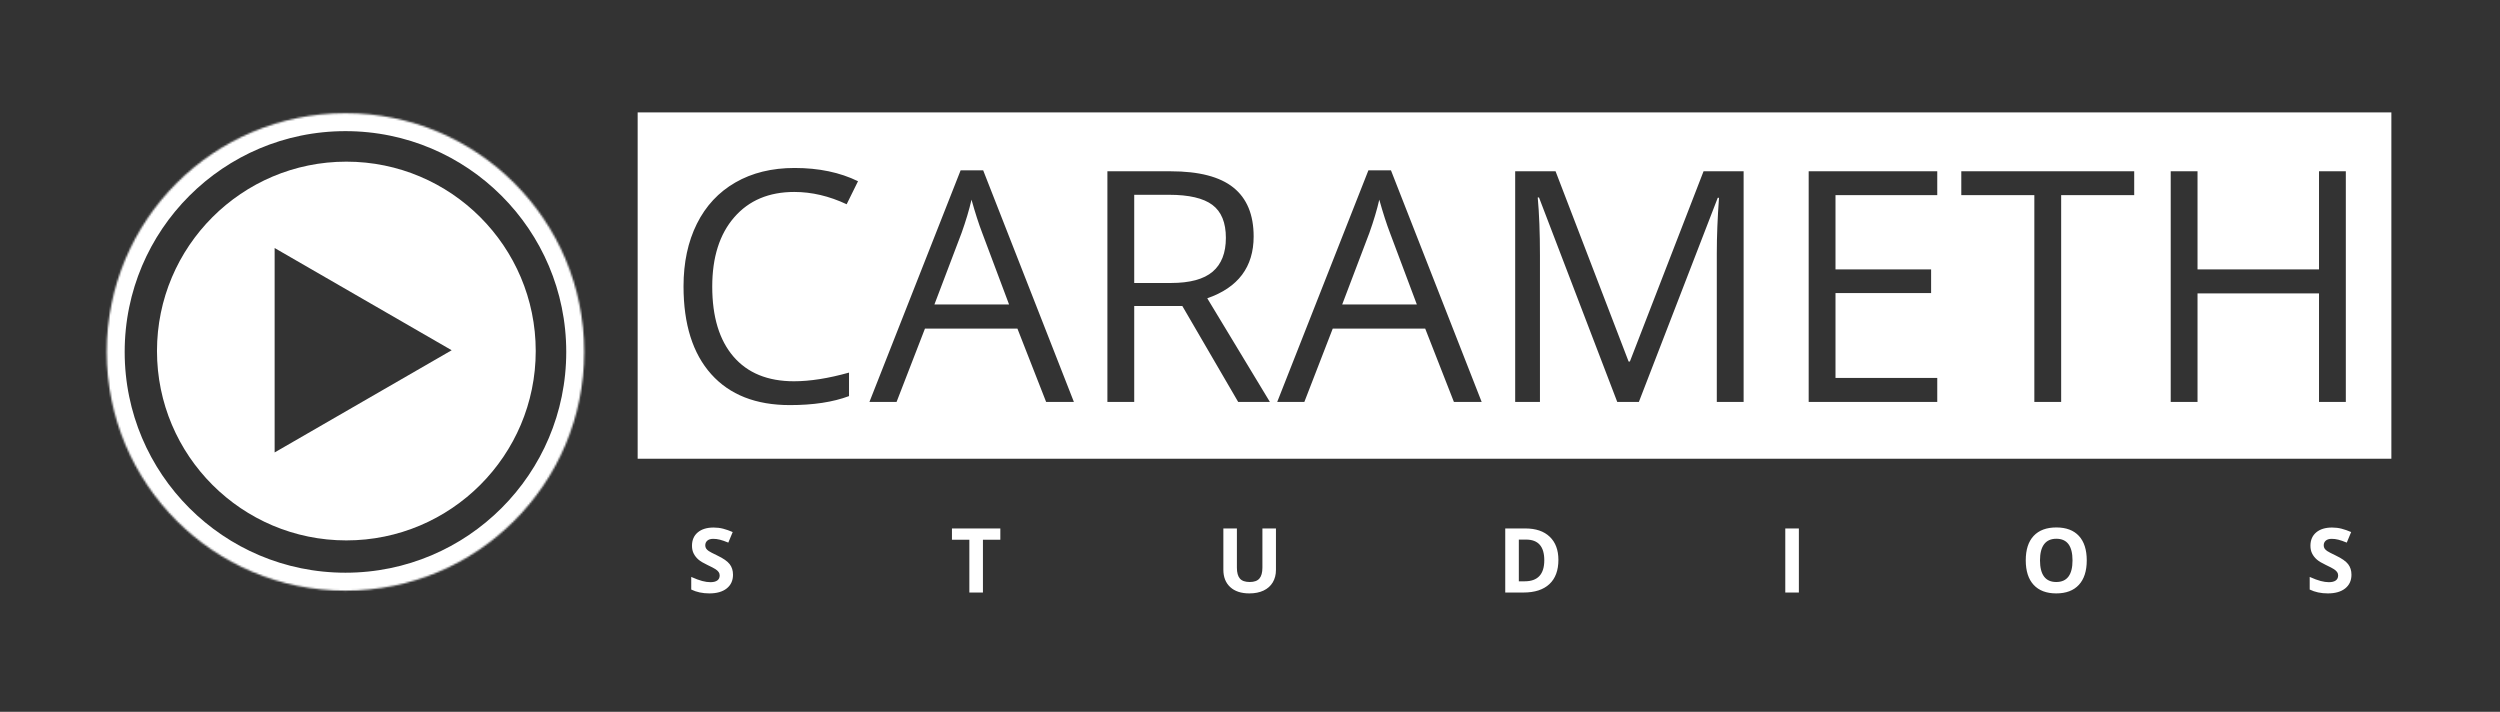 <?xml version="1.0" encoding="UTF-8" standalone="no"?><!-- Generator: Gravit.io --><svg xmlns="http://www.w3.org/2000/svg" xmlns:xlink="http://www.w3.org/1999/xlink" style="isolation:isolate" viewBox="-35 -35 1392.758 396.547" width="1392.758pt" height="396.547pt"><rect x="-35" y="-35" width="1392.758" height="396.547" fill="#333333" stroke="none"/><defs><clipPath id="_clipPath_eXyg6xsrECDzhqFGnzzMIwiuS26MpKmi"><rect width="1322.758" height="326.547"/></clipPath></defs><g clip-path="url(#_clipPath_eXyg6xsrECDzhqFGnzzMIwiuS26MpKmi)"><rect width="1322.758" height="326.547" style="fill:rgb(70,70,70)" fill-opacity="0"/><g><mask id="_mask_hpWvs6FH21Cgx8q4G3EqrfjpWTigu5g5"><circle vector-effect="non-scaling-stroke" cx="157.457" cy="161.059" r="133" fill="white" stroke="none"/></mask><circle vector-effect="non-scaling-stroke" cx="157.457" cy="161.059" r="133" fill="none"/><circle vector-effect="non-scaling-stroke" cx="157.457" cy="161.059" r="133" fill="none" mask="url(#_mask_hpWvs6FH21Cgx8q4G3EqrfjpWTigu5g5)" stroke-width="20" stroke="rgb(255,255,255)" stroke-linejoin="miter" stroke-linecap="square" stroke-miterlimit="3"/><path d=" M 52.457 160.559 C 52.457 102.332 99.73 55.059 157.957 55.059 C 216.184 55.059 263.457 102.332 263.457 160.559 C 263.457 218.786 216.184 266.059 157.957 266.059 C 99.73 266.059 52.457 218.786 52.457 160.559 Z  M 216.626 160.121 L 167.312 188.593 L 117.999 217.064 L 117.999 160.121 L 117.999 103.179 L 167.312 131.65 L 216.626 160.121 Z " fill-rule="evenodd" fill="rgb(255,255,255)"/><path d=" M 373.358 285.186 L 373.358 285.186 L 373.358 285.186 Q 373.358 290.02 369.879 292.803 L 369.879 292.803 L 369.879 292.803 Q 366.4 295.586 360.199 295.586 L 360.199 295.586 L 360.199 295.586 Q 354.486 295.586 350.092 293.437 L 350.092 293.437 L 350.092 286.406 L 350.092 286.406 Q 353.705 288.018 356.207 288.677 L 356.207 288.677 L 356.207 288.677 Q 358.71 289.336 360.785 289.336 L 360.785 289.336 L 360.785 289.336 Q 363.275 289.336 364.606 288.384 L 364.606 288.384 L 364.606 288.384 Q 365.936 287.432 365.936 285.552 L 365.936 285.552 L 365.936 285.552 Q 365.936 284.502 365.351 283.684 L 365.351 283.684 L 365.351 283.684 Q 364.765 282.866 363.629 282.109 L 363.629 282.109 L 363.629 282.109 Q 362.494 281.353 359.003 279.692 L 359.003 279.692 L 359.003 279.692 Q 355.731 278.154 354.096 276.738 L 354.096 276.738 L 354.096 276.738 Q 352.46 275.322 351.483 273.442 L 351.483 273.442 L 351.483 273.442 Q 350.507 271.562 350.507 269.048 L 350.507 269.048 L 350.507 269.048 Q 350.507 264.312 353.717 261.602 L 353.717 261.602 L 353.717 261.602 Q 356.928 258.892 362.592 258.892 L 362.592 258.892 L 362.592 258.892 Q 365.375 258.892 367.902 259.551 L 367.902 259.551 L 367.902 259.551 Q 370.429 260.21 373.187 261.406 L 373.187 261.406 L 370.746 267.29 L 370.746 267.29 Q 367.89 266.118 366.022 265.654 L 366.022 265.654 L 366.022 265.654 Q 364.154 265.19 362.348 265.19 L 362.348 265.19 L 362.348 265.19 Q 360.199 265.19 359.052 266.191 L 359.052 266.191 L 359.052 266.191 Q 357.904 267.192 357.904 268.804 L 357.904 268.804 L 357.904 268.804 Q 357.904 269.805 358.368 270.549 L 358.368 270.549 L 358.368 270.549 Q 358.832 271.294 359.845 271.99 L 359.845 271.99 L 359.845 271.99 Q 360.858 272.686 364.643 274.492 L 364.643 274.492 L 364.643 274.492 Q 369.647 276.885 371.503 279.29 L 371.503 279.29 L 371.503 279.29 Q 373.358 281.694 373.358 285.186 Z  M 512.598 265.703 L 512.598 295.098 L 505.029 295.098 L 505.029 265.703 L 495.337 265.703 L 495.337 259.404 L 522.29 259.404 L 522.29 265.703 L 512.598 265.703 Z  M 668.292 259.404 L 675.836 259.404 L 675.836 282.5 L 675.836 282.5 Q 675.836 286.455 674.066 289.434 L 674.066 289.434 L 674.066 289.434 Q 672.296 292.412 668.951 293.999 L 668.951 293.999 L 668.951 293.999 Q 665.606 295.586 661.041 295.586 L 661.041 295.586 L 661.041 295.586 Q 654.156 295.586 650.348 292.058 L 650.348 292.058 L 650.348 292.058 Q 646.539 288.53 646.539 282.402 L 646.539 282.402 L 646.539 259.404 L 654.083 259.404 L 654.083 281.255 L 654.083 281.255 Q 654.083 285.381 655.743 287.31 L 655.743 287.31 L 655.743 287.31 Q 657.403 289.238 661.236 289.238 L 661.236 289.238 L 661.236 289.238 Q 664.947 289.238 666.62 287.297 L 666.62 287.297 L 666.62 287.297 Q 668.292 285.356 668.292 281.206 L 668.292 281.206 L 668.292 259.404 Z  M 833.19 276.909 L 833.19 276.909 L 833.19 276.909 Q 833.19 285.723 828.173 290.41 L 828.173 290.41 L 828.173 290.41 Q 823.156 295.098 813.684 295.098 L 813.684 295.098 L 803.576 295.098 L 803.576 259.404 L 814.782 259.404 L 814.782 259.404 Q 823.522 259.404 828.356 264.019 L 828.356 264.019 L 828.356 264.019 Q 833.19 268.633 833.19 276.909 Z  M 825.329 277.104 L 825.329 277.104 L 825.329 277.104 Q 825.329 265.605 815.173 265.605 L 815.173 265.605 L 811.144 265.605 L 811.144 288.848 L 814.392 288.848 L 814.392 288.848 Q 825.329 288.848 825.329 277.104 Z  M 967.156 295.098 L 959.588 295.098 L 959.588 259.404 L 967.156 259.404 L 967.156 295.098 Z  M 1127.538 277.202 L 1127.538 277.202 L 1127.538 277.202 Q 1127.538 286.064 1123.144 290.825 L 1123.144 290.825 L 1123.144 290.825 Q 1118.749 295.586 1110.546 295.586 L 1110.546 295.586 L 1110.546 295.586 Q 1102.343 295.586 1097.948 290.825 L 1097.948 290.825 L 1097.948 290.825 Q 1093.554 286.064 1093.554 277.153 L 1093.554 277.153 L 1093.554 277.153 Q 1093.554 268.242 1097.96 263.542 L 1097.96 263.542 L 1097.96 263.542 Q 1102.367 258.843 1110.595 258.843 L 1110.595 258.843 L 1110.595 258.843 Q 1118.822 258.843 1123.18 263.579 L 1123.18 263.579 L 1123.18 263.579 Q 1127.538 268.315 1127.538 277.202 Z  M 1101.488 277.202 L 1101.488 277.202 L 1101.488 277.202 Q 1101.488 283.184 1103.759 286.211 L 1103.759 286.211 L 1103.759 286.211 Q 1106.029 289.238 1110.546 289.238 L 1110.546 289.238 L 1110.546 289.238 Q 1119.603 289.238 1119.603 277.202 L 1119.603 277.202 L 1119.603 277.202 Q 1119.603 265.142 1110.595 265.142 L 1110.595 265.142 L 1110.595 265.142 Q 1106.078 265.142 1103.783 268.181 L 1103.783 268.181 L 1103.783 268.181 Q 1101.488 271.221 1101.488 277.202 Z  M 1275.005 285.186 L 1275.005 285.186 L 1275.005 285.186 Q 1275.005 290.02 1271.526 292.803 L 1271.526 292.803 L 1271.526 292.803 Q 1268.047 295.586 1261.846 295.586 L 1261.846 295.586 L 1261.846 295.586 Q 1256.133 295.586 1251.738 293.437 L 1251.738 293.437 L 1251.738 286.406 L 1251.738 286.406 Q 1255.352 288.018 1257.854 288.677 L 1257.854 288.677 L 1257.854 288.677 Q 1260.356 289.336 1262.432 289.336 L 1262.432 289.336 L 1262.432 289.336 Q 1264.922 289.336 1266.252 288.384 L 1266.252 288.384 L 1266.252 288.384 Q 1267.583 287.432 1267.583 285.552 L 1267.583 285.552 L 1267.583 285.552 Q 1267.583 284.502 1266.997 283.684 L 1266.997 283.684 L 1266.997 283.684 Q 1266.411 282.866 1265.276 282.109 L 1265.276 282.109 L 1265.276 282.109 Q 1264.141 281.353 1260.649 279.692 L 1260.649 279.692 L 1260.649 279.692 Q 1257.378 278.154 1255.742 276.738 L 1255.742 276.738 L 1255.742 276.738 Q 1254.106 275.322 1253.13 273.442 L 1253.13 273.442 L 1253.13 273.442 Q 1252.153 271.562 1252.153 269.048 L 1252.153 269.048 L 1252.153 269.048 Q 1252.153 264.312 1255.364 261.602 L 1255.364 261.602 L 1255.364 261.602 Q 1258.574 258.892 1264.238 258.892 L 1264.238 258.892 L 1264.238 258.892 Q 1267.021 258.892 1269.548 259.551 L 1269.548 259.551 L 1269.548 259.551 Q 1272.075 260.21 1274.834 261.406 L 1274.834 261.406 L 1272.393 267.29 L 1272.393 267.29 Q 1269.536 266.118 1267.668 265.654 L 1267.668 265.654 L 1267.668 265.654 Q 1265.801 265.19 1263.994 265.19 L 1263.994 265.19 L 1263.994 265.19 Q 1261.846 265.19 1260.698 266.191 L 1260.698 266.191 L 1260.698 266.191 Q 1259.551 267.192 1259.551 268.804 L 1259.551 268.804 L 1259.551 268.804 Q 1259.551 269.805 1260.015 270.549 L 1260.015 270.549 L 1260.015 270.549 Q 1260.478 271.294 1261.492 271.99 L 1261.492 271.99 L 1261.492 271.99 Q 1262.505 272.686 1266.289 274.492 L 1266.289 274.492 L 1266.289 274.492 Q 1271.294 276.885 1273.149 279.29 L 1273.149 279.29 L 1273.149 279.29 Q 1275.005 281.694 1275.005 285.186 Z " fill="rgb(255,255,255)"/><path d=" M 320.241 27.613 L 1297.241 27.613 L 1297.241 220.547 L 320.241 220.547 L 320.241 27.613 Z  M 407.494 71.938 L 407.494 71.938 L 407.494 71.938 Q 386.312 71.938 374.052 86.045 L 374.052 86.045 L 374.052 86.045 Q 361.791 100.151 361.791 124.673 L 361.791 124.673 L 361.791 124.673 Q 361.791 149.897 373.612 163.652 L 373.612 163.652 L 373.612 163.652 Q 385.434 177.407 407.318 177.407 L 407.318 177.407 L 407.318 177.407 Q 420.766 177.407 437.992 172.573 L 437.992 172.573 L 437.992 185.669 L 437.992 185.669 Q 424.633 190.679 405.033 190.679 L 405.033 190.679 L 405.033 190.679 Q 376.644 190.679 361.22 173.452 L 361.22 173.452 L 361.22 173.452 Q 345.795 156.226 345.795 124.497 L 345.795 124.497 L 345.795 124.497 Q 345.795 104.634 353.222 89.692 L 353.222 89.692 L 353.222 89.692 Q 360.648 74.751 374.667 66.665 L 374.667 66.665 L 374.667 66.665 Q 388.686 58.579 407.67 58.579 L 407.67 58.579 L 407.67 58.579 Q 427.885 58.579 443.002 65.962 L 443.002 65.962 L 436.674 78.794 L 436.674 78.794 Q 422.084 71.938 407.494 71.938 Z  M 563.27 188.921 L 547.801 188.921 L 531.805 148.052 L 480.301 148.052 L 464.48 188.921 L 449.363 188.921 L 500.164 59.897 L 512.732 59.897 L 563.27 188.921 Z  M 485.574 134.604 L 527.147 134.604 L 512.205 94.79 L 512.205 94.79 Q 509.305 87.231 506.229 76.245 L 506.229 76.245 L 506.229 76.245 Q 504.295 84.683 500.691 94.79 L 500.691 94.79 L 485.574 134.604 Z  M 623.684 135.483 L 596.877 135.483 L 596.877 188.921 L 581.936 188.921 L 581.936 60.425 L 617.18 60.425 L 617.18 60.425 Q 640.822 60.425 652.116 69.478 L 652.116 69.478 L 652.116 69.478 Q 663.41 78.53 663.41 96.724 L 663.41 96.724 L 663.41 96.724 Q 663.41 122.212 637.57 131.177 L 637.57 131.177 L 672.463 188.921 L 654.797 188.921 L 623.684 135.483 Z  M 596.877 73.52 L 596.877 122.651 L 617.355 122.651 L 617.355 122.651 Q 633.176 122.651 640.559 116.367 L 640.559 116.367 L 640.559 116.367 Q 647.941 110.083 647.941 97.515 L 647.941 97.515 L 647.941 97.515 Q 647.941 84.77 640.427 79.145 L 640.427 79.145 L 640.427 79.145 Q 632.912 73.52 616.301 73.52 L 616.301 73.52 L 596.877 73.52 Z  M 790.445 188.921 L 774.977 188.921 L 758.98 148.052 L 707.477 148.052 L 691.656 188.921 L 676.539 188.921 L 727.34 59.897 L 739.908 59.897 L 790.445 188.921 Z  M 712.75 134.604 L 754.322 134.604 L 739.381 94.79 L 739.381 94.79 Q 736.48 87.231 733.404 76.245 L 733.404 76.245 L 733.404 76.245 Q 731.471 84.683 727.867 94.79 L 727.867 94.79 L 712.75 134.604 Z  M 878.018 188.921 L 865.977 188.921 L 822.383 75.015 L 821.68 75.015 L 821.68 75.015 Q 822.91 88.55 822.91 107.183 L 822.91 107.183 L 822.91 188.921 L 809.111 188.921 L 809.111 60.425 L 831.611 60.425 L 872.305 166.421 L 873.008 166.421 L 914.053 60.425 L 936.377 60.425 L 936.377 188.921 L 921.436 188.921 L 921.436 106.128 L 921.436 106.128 Q 921.436 91.89 922.666 75.19 L 922.666 75.19 L 921.963 75.19 L 878.018 188.921 Z  M 1044.252 175.562 L 1044.252 188.921 L 972.621 188.921 L 972.621 60.425 L 1044.252 60.425 L 1044.252 73.696 L 987.563 73.696 L 987.563 115.093 L 1040.824 115.093 L 1040.824 128.276 L 987.563 128.276 L 987.563 175.562 L 1044.252 175.562 Z  M 1113.279 73.696 L 1113.279 188.921 L 1098.338 188.921 L 1098.338 73.696 L 1057.645 73.696 L 1057.645 60.425 L 1153.973 60.425 L 1153.973 73.696 L 1113.279 73.696 Z  M 1271.867 60.425 L 1271.867 188.921 L 1256.926 188.921 L 1256.926 128.452 L 1189.25 128.452 L 1189.25 188.921 L 1174.309 188.921 L 1174.309 60.425 L 1189.25 60.425 L 1189.25 115.093 L 1256.926 115.093 L 1256.926 60.425 L 1271.867 60.425 Z " fill-rule="evenodd" fill="rgb(255,255,255)"/></g></g></svg>